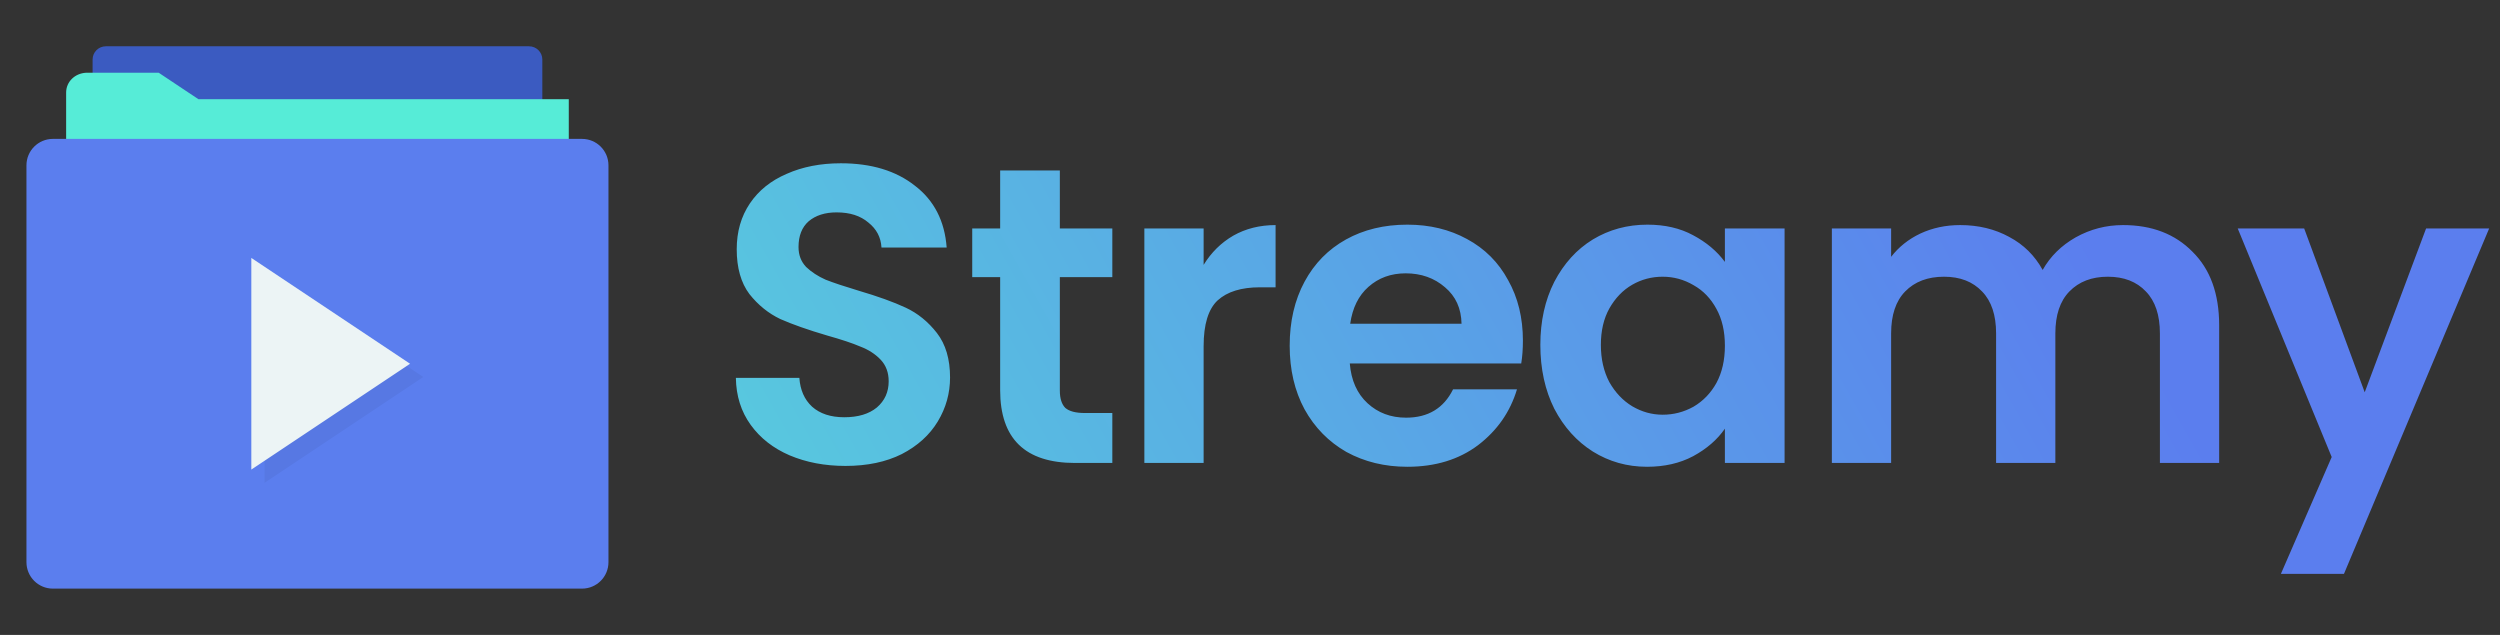 <svg width="189" height="48" viewBox="0 0 189 48" fill="none" xmlns="http://www.w3.org/2000/svg">
<rect x="0" y="0" width="189" height="48" fill="#333333" stroke="none"/>
<path d="M40 3.5H8C7.448 3.5 7 3.948 7 4.5V36.5C7 37.052 7.448 37.5 8 37.5H40C40.552 37.5 41 37.052 41 36.5V4.5C41 3.948 40.552 3.5 40 3.5Z" fill="#3B5BC1"/>
<path d="M6.5 5.5H12L15 7.5H43V11.75L5 11.5V10V7C5 6.169 5.67 5.547 6.5 5.5Z" fill="#56ECD7"/>
<path d="M44 10.5H4C2.895 10.5 2 11.395 2 12.5V42.5C2 43.605 2.895 44.5 4 44.5H44C45.105 44.5 46 43.605 46 42.5V12.5C46 11.395 45.105 10.5 44 10.5Z" fill="#5B7EEE"/>
<path opacity="0.05" fill-rule="evenodd" clip-rule="evenodd" d="M20 20.5V36.5L32 28.5L20 20.5Z" fill="black"/>
<path fill-rule="evenodd" clip-rule="evenodd" d="M19 19.5V35.5L31 27.5L19 19.5Z" fill="#ECF4F5"/>
<path d="M63.92 35.224C62.363 35.224 60.955 34.957 59.696 34.424C58.459 33.891 57.477 33.123 56.752 32.12C56.027 31.117 55.653 29.933 55.632 28.568H60.432C60.496 29.485 60.816 30.211 61.392 30.744C61.989 31.277 62.8 31.544 63.824 31.544C64.869 31.544 65.691 31.299 66.288 30.808C66.885 30.296 67.184 29.635 67.184 28.824C67.184 28.163 66.981 27.619 66.576 27.192C66.171 26.765 65.659 26.435 65.04 26.2C64.443 25.944 63.611 25.667 62.544 25.368C61.093 24.941 59.909 24.525 58.992 24.12C58.096 23.693 57.317 23.064 56.656 22.232C56.016 21.379 55.696 20.248 55.696 18.84C55.696 17.517 56.027 16.365 56.688 15.384C57.349 14.403 58.277 13.656 59.472 13.144C60.667 12.611 62.032 12.344 63.568 12.344C65.872 12.344 67.739 12.909 69.168 14.04C70.619 15.149 71.419 16.707 71.568 18.712H66.64C66.597 17.944 66.267 17.315 65.648 16.824C65.051 16.312 64.251 16.056 63.248 16.056C62.373 16.056 61.669 16.28 61.136 16.728C60.624 17.176 60.368 17.827 60.368 18.68C60.368 19.277 60.56 19.779 60.944 20.184C61.349 20.568 61.84 20.888 62.416 21.144C63.013 21.379 63.845 21.656 64.912 21.976C66.363 22.403 67.547 22.829 68.464 23.256C69.381 23.683 70.171 24.323 70.832 25.176C71.493 26.029 71.824 27.149 71.824 28.536C71.824 29.731 71.515 30.84 70.896 31.864C70.277 32.888 69.371 33.709 68.176 34.328C66.981 34.925 65.563 35.224 63.92 35.224ZM80.124 20.952V29.528C80.124 30.125 80.263 30.563 80.54 30.84C80.839 31.096 81.329 31.224 82.012 31.224H84.092V35H81.276C77.5 35 75.612 33.165 75.612 29.496V20.952H73.5V17.272H75.612V12.888H80.124V17.272H84.092V20.952H80.124ZM90.994 20.024C91.57 19.085 92.317 18.349 93.234 17.816C94.173 17.283 95.24 17.016 96.434 17.016V21.72H95.25C93.842 21.72 92.776 22.051 92.05 22.712C91.346 23.373 90.994 24.525 90.994 26.168V35H86.514V17.272H90.994V20.024ZM115.132 25.752C115.132 26.392 115.089 26.968 115.004 27.48H102.044C102.15 28.76 102.598 29.763 103.388 30.488C104.177 31.213 105.148 31.576 106.3 31.576C107.964 31.576 109.148 30.861 109.852 29.432H114.684C114.172 31.139 113.19 32.547 111.74 33.656C110.289 34.744 108.508 35.288 106.396 35.288C104.689 35.288 103.153 34.915 101.788 34.168C100.444 33.4 99.388 32.323 98.62 30.936C97.873 29.549 97.5 27.949 97.5 26.136C97.5 24.301 97.873 22.691 98.62 21.304C99.366 19.917 100.412 18.851 101.756 18.104C103.1 17.357 104.646 16.984 106.396 16.984C108.081 16.984 109.585 17.347 110.908 18.072C112.252 18.797 113.286 19.832 114.012 21.176C114.758 22.499 115.132 24.024 115.132 25.752ZM110.492 24.472C110.47 23.32 110.054 22.403 109.244 21.72C108.433 21.016 107.441 20.664 106.268 20.664C105.158 20.664 104.22 21.005 103.452 21.688C102.705 22.349 102.246 23.277 102.076 24.472H110.492ZM116.45 26.072C116.45 24.28 116.802 22.691 117.506 21.304C118.231 19.917 119.202 18.851 120.418 18.104C121.655 17.357 123.031 16.984 124.546 16.984C125.868 16.984 127.02 17.251 128.002 17.784C129.004 18.317 129.804 18.989 130.402 19.8V17.272H134.914V35H130.402V32.408C129.826 33.24 129.026 33.933 128.002 34.488C126.999 35.021 125.836 35.288 124.514 35.288C123.02 35.288 121.655 34.904 120.418 34.136C119.202 33.368 118.231 32.291 117.506 30.904C116.802 29.496 116.45 27.885 116.45 26.072ZM130.402 26.136C130.402 25.048 130.188 24.12 129.762 23.352C129.335 22.563 128.759 21.965 128.034 21.56C127.308 21.133 126.53 20.92 125.698 20.92C124.866 20.92 124.098 21.123 123.394 21.528C122.69 21.933 122.114 22.531 121.666 23.32C121.239 24.088 121.026 25.005 121.026 26.072C121.026 27.139 121.239 28.077 121.666 28.888C122.114 29.677 122.69 30.285 123.394 30.712C124.119 31.139 124.887 31.352 125.698 31.352C126.53 31.352 127.308 31.149 128.034 30.744C128.759 30.317 129.335 29.72 129.762 28.952C130.188 28.163 130.402 27.224 130.402 26.136ZM160.505 17.016C162.681 17.016 164.431 17.688 165.753 19.032C167.097 20.355 167.769 22.211 167.769 24.6V35H163.289V25.208C163.289 23.821 162.937 22.765 162.233 22.04C161.529 21.293 160.569 20.92 159.353 20.92C158.137 20.92 157.167 21.293 156.441 22.04C155.737 22.765 155.385 23.821 155.385 25.208V35H150.905V25.208C150.905 23.821 150.553 22.765 149.849 22.04C149.145 21.293 148.185 20.92 146.969 20.92C145.732 20.92 144.751 21.293 144.025 22.04C143.321 22.765 142.969 23.821 142.969 25.208V35H138.489V17.272H142.969V19.416C143.545 18.669 144.281 18.083 145.177 17.656C146.095 17.229 147.097 17.016 148.185 17.016C149.572 17.016 150.809 17.315 151.897 17.912C152.985 18.488 153.828 19.32 154.425 20.408C155.001 19.384 155.833 18.563 156.921 17.944C158.031 17.325 159.225 17.016 160.505 17.016ZM188.18 17.272L177.204 43.384H172.436L176.276 34.552L169.172 17.272H174.196L178.772 29.656L183.412 17.272H188.18Z" fill="url(#paint0_linear_29_62)"/>
<defs>
<linearGradient id="paint0_linear_29_62" x1="29.571" y1="81.333" x2="153.934" y2="11.274" gradientUnits="userSpaceOnUse">
<stop stop-color="#56ECD7"/>
<stop offset="1" stop-color="#5B7EEE"/>
</linearGradient>
</defs>
</svg>
